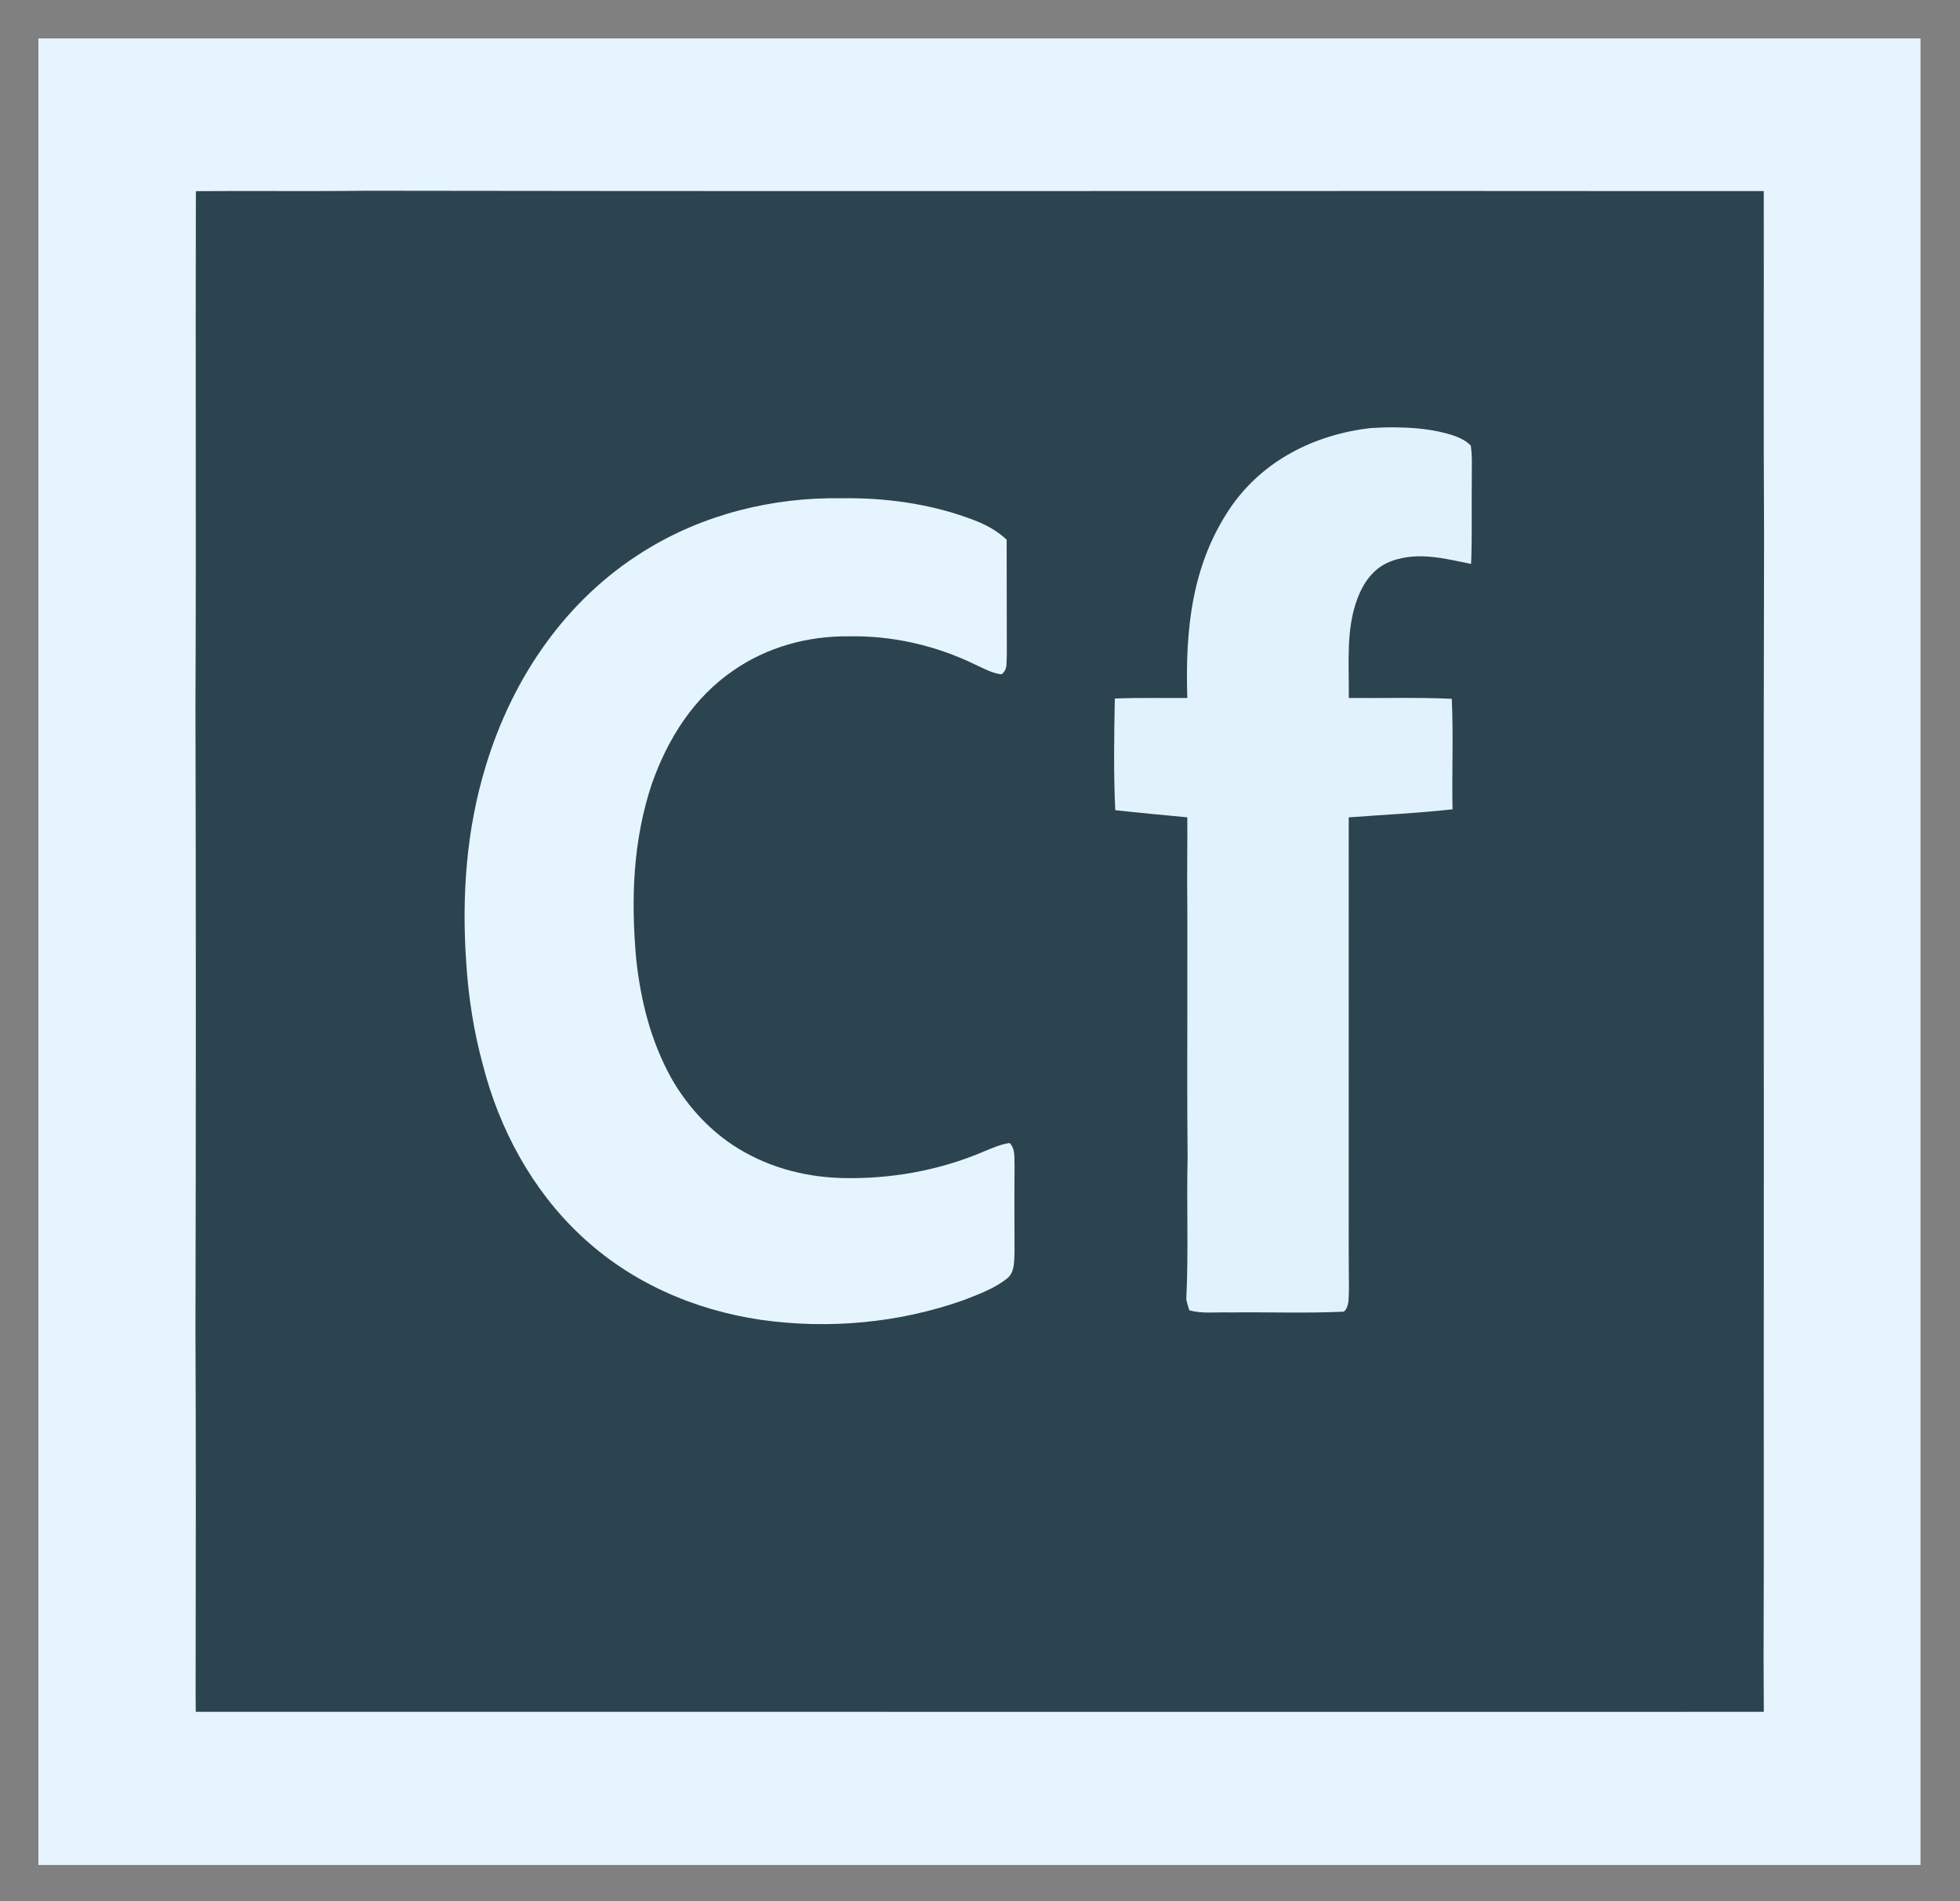<svg height="194" viewBox="0 0 200 194" width="200" xmlns="http://www.w3.org/2000/svg"><rect x="0" y="0" width="200" height="194" fill="#808080" stroke="none"/><path d="m.379.386h489.162v474.757h-489.162zm0 0" fill="#e6f4fd" stroke="#e6f4fd" stroke-width=".765" transform="matrix(.392 0 0 .392 3.922 3.919)"/><path d="m37.441 19.465c-5.816.074-11.637-.004-17.453.043-.051 17.461.039 34.938-.043 52.391.055 21.293.051 42.594 0 63.887.062 12.355.031 24.711.016 37.066.004.609.012 1.227.016 1.84 53.336.012 106.668 0 160.004.004 0-1.871-.012-3.746-.023-5.613.051-12.762 0-25.531.023-38.293.016-25.375-.043-50.758.027-76.133-.07-11.719-.008-23.441-.031-35.16-10.945-.008-21.895.012-32.844-.008-36.559 0-73.129.039-109.691-.023zm118.52 154.332c-.852.023-1.699.035-2.551.023.852.012 1.703 0 2.551-.023zm0 0" fill="#2b444f"/><path d="m142.438 43.613c-.879-.012-1.754.02-2.617.074-5.703.672-10.969 3.309-14.258 8.109-3.988 5.875-4.625 12.516-4.41 19.434-2.461.016-4.934-.039-7.395.051-.074 3.789-.133 7.609.043 11.398 2.445.273 4.898.496 7.352.73.016 2.242-.016 4.488-.016 6.734.035 2.961.016 5.93.02 8.891.012 6.371-.043 12.742.027 19.113-.117 4.824.105 9.656-.137 14.473.086.371.188.734.312 1.094 1.289.379 2.773.172 4.109.223 3.879-.055 7.793.105 11.66-.082.605-.547.457-1.453.52-2.195-.047-4.355-.012-8.703-.027-13.059-.004-7.309.012-14.621 0-21.934-.004-4.414-.004-8.836.004-13.254 3.527-.27 7.078-.426 10.594-.824-.082-3.754.098-7.523-.078-11.273-3.496-.168-7.008-.051-10.508-.086.039-3.297-.32-6.977.863-10.094.645-1.754 1.738-3.27 3.57-3.906 2.691-.945 5.375-.223 8.047.32.117-2.883.031-5.777.07-8.66-.008-1.129.062-2.297-.102-3.414-.797-.852-2.199-1.191-3.297-1.441-1.418-.293-2.887-.41-4.348-.422zm0 0" fill="#e2f2fd"/><path d="m86.715 50.844c-.285-.004-.57 0-.855.004-7.031-.117-14.125 1.645-20.113 5.375-8.023 4.965-13.441 12.949-16.16 21.887-2.012 6.547-2.484 13.336-2.012 20.148.227 3.527.773 7.059 1.715 10.469 1.66 6.5 5.02 12.715 9.941 17.328 5.066 4.785 11.562 7.633 18.426 8.637 6.902.98 14.09.324 20.672-2.012 1.508-.586 3.172-1.191 4.441-2.215.816-.652.707-1.84.754-2.77-.012-2.895-.023-5.781.004-8.672-.055-.832.125-1.723-.5-2.379-.938.133-1.75.508-2.617.859-4.57 1.961-9.605 2.848-14.57 2.715-3.934-.117-7.809-1.199-11.098-3.387-2.586-1.727-4.738-4.145-6.262-6.844-2.078-3.758-3.098-7.852-3.562-12.094-.543-6.094-.352-12.066 1.598-17.91 1.617-4.59 4.242-8.766 8.309-11.555 3.453-2.398 7.617-3.543 11.809-3.488 4.434-.09 8.871.938 12.855 2.871.852.395 1.762.895 2.703 1.008.66-.492.473-1.152.543-1.879-.008-3.953-.012-7.906-.016-11.863-.98-.922-2.129-1.547-3.383-2.016-3.996-1.531-8.344-2.199-12.621-2.219zm0 0" fill="#e6f4fd"/></svg>